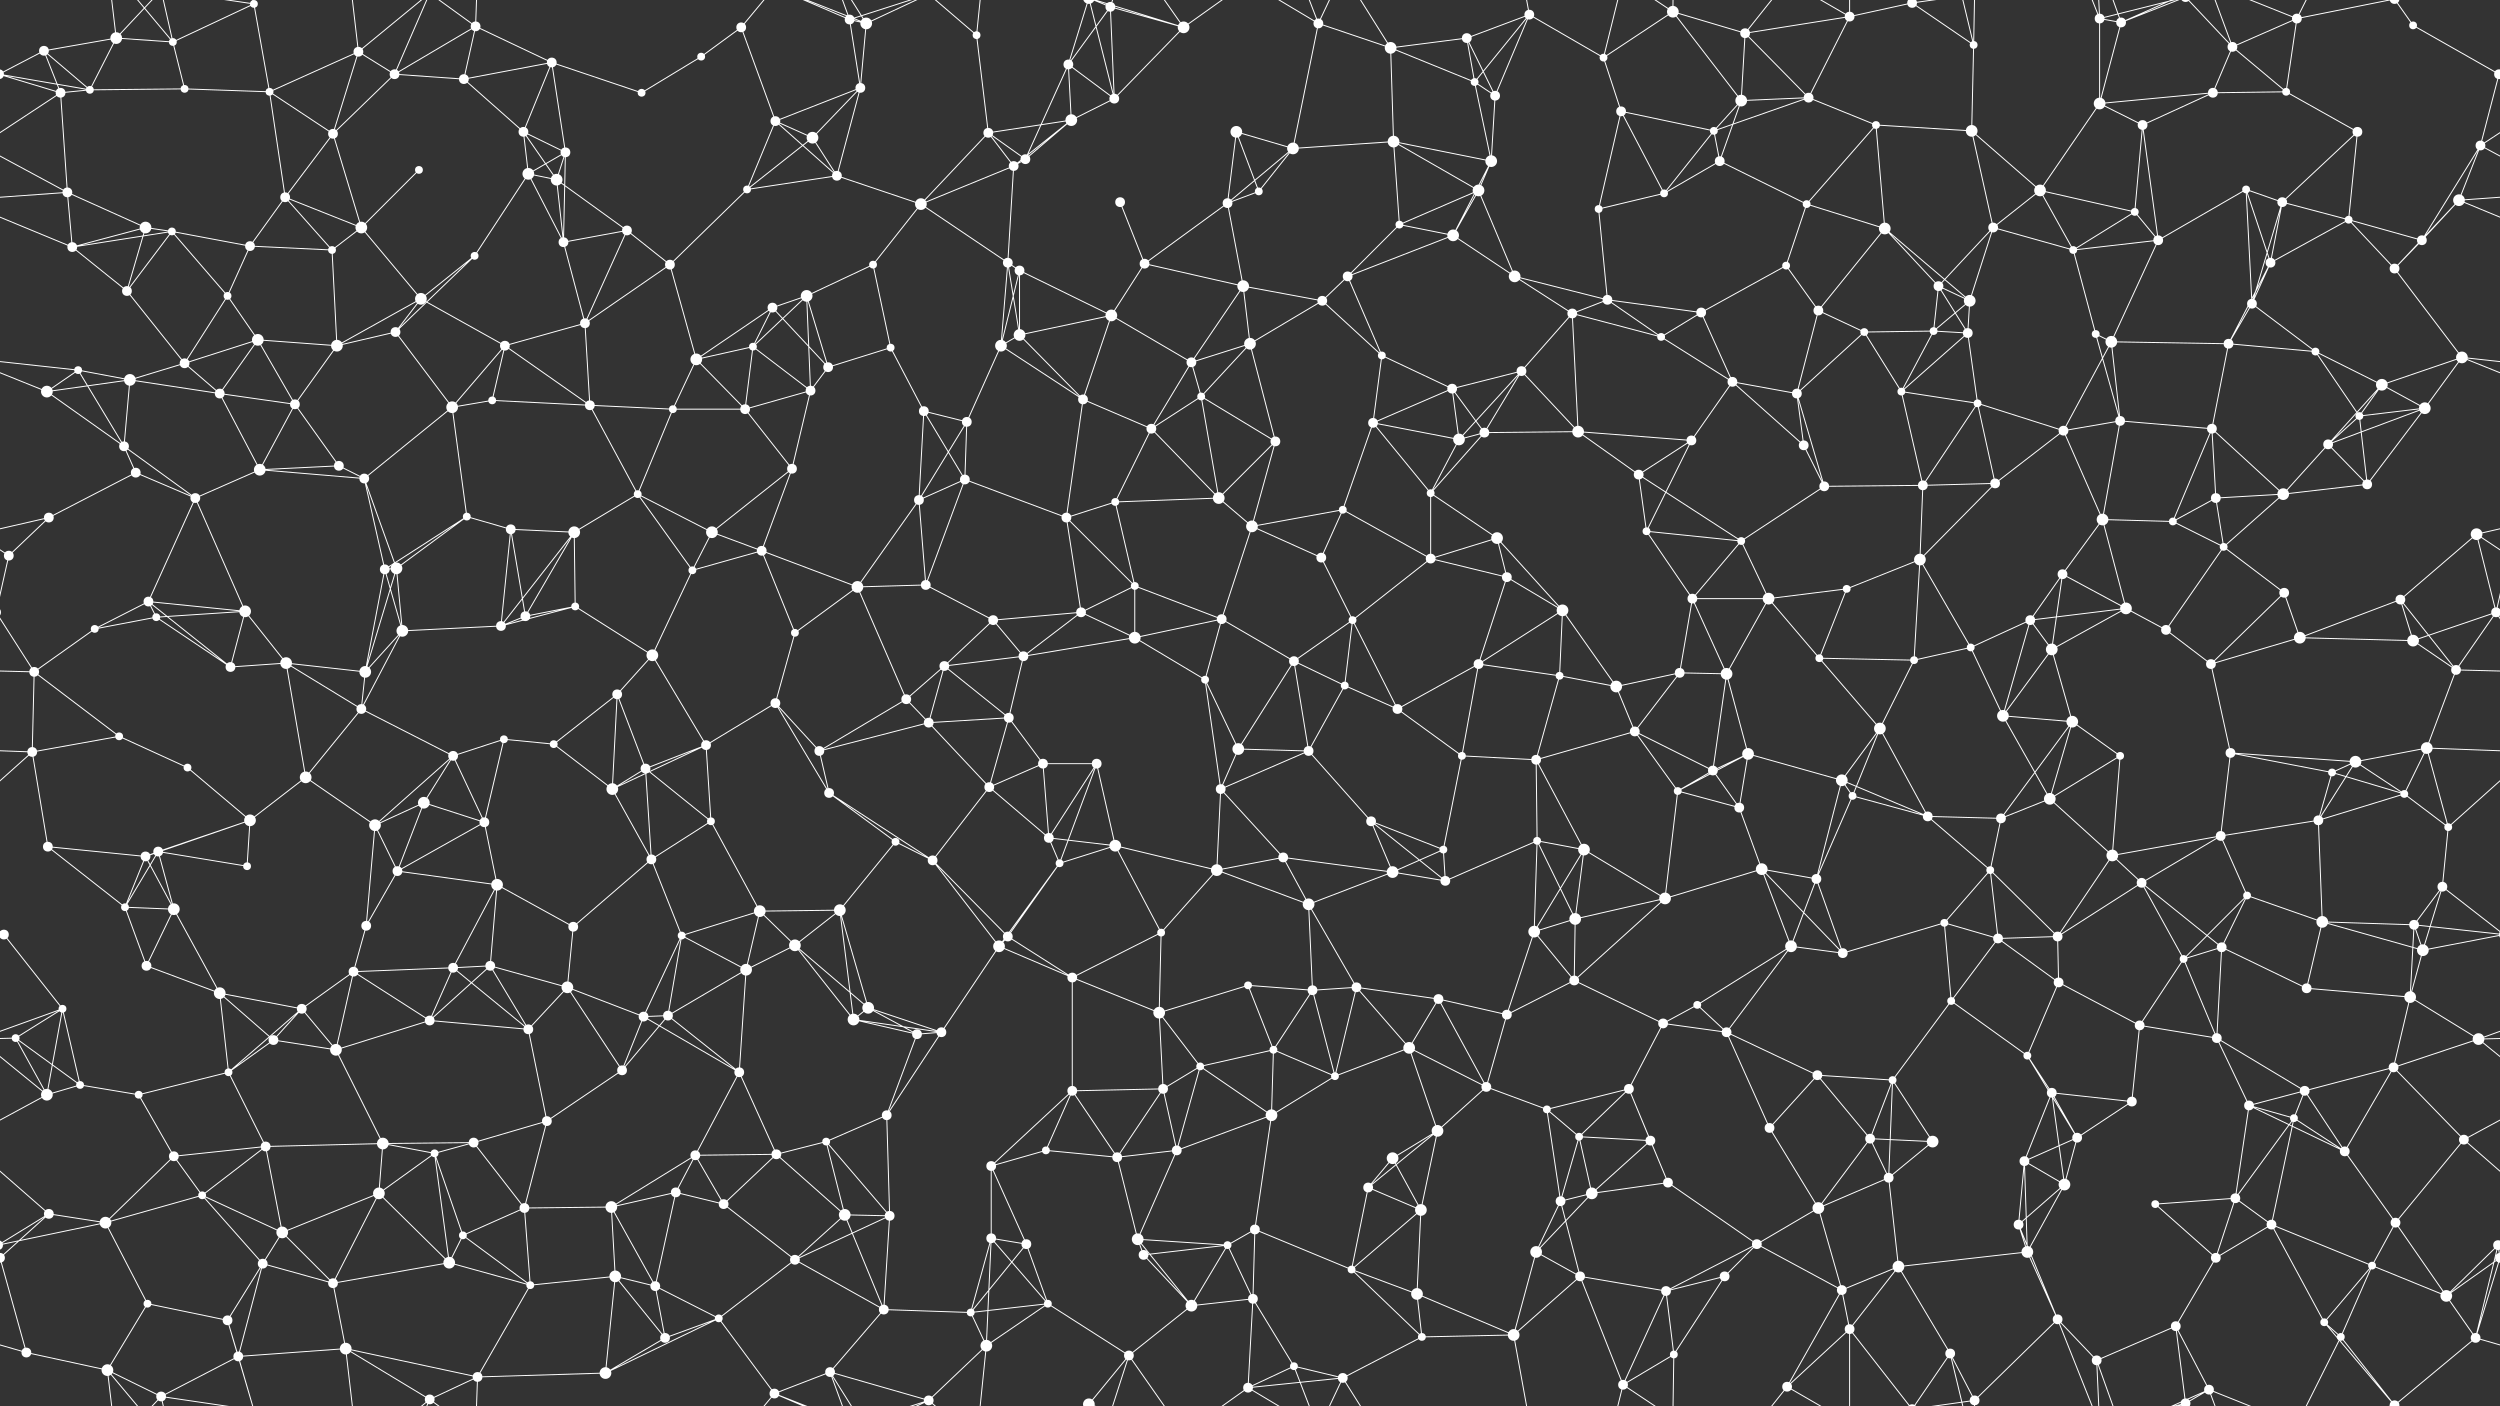 <svg xmlns="http://www.w3.org/2000/svg" width="2560" height="1440" fill="#fff"><rect width="100%" height="100%" fill="#333333" stroke="none"/><circle cx="45" cy="52" r="5"/><circle cx="119" cy="39" r="6"/><circle cx="177" cy="43" r="4"/><circle cx="260" cy="4" r="4"/><circle cx="260" cy="1444" r="4"/><circle cx="367" cy="53" r="5"/><circle cx="404" cy="76" r="5"/><circle cx="487" cy="27" r="5"/><circle cx="565" cy="64" r="5"/><circle cx="718" cy="58" r="4"/><circle cx="759" cy="28" r="5"/><circle cx="870" cy="20" r="5"/><circle cx="887" cy="24" r="6"/><circle cx="1000" cy="36" r="4"/><circle cx="1094" cy="66" r="5"/><circle cx="1137" cy="7" r="5"/><circle cx="1212" cy="28" r="6"/><circle cx="1350" cy="24" r="5"/><circle cx="1424" cy="49" r="6"/><circle cx="1502" cy="39" r="5"/><circle cx="1566" cy="15" r="5"/><circle cx="1642" cy="59" r="4"/><circle cx="1713" cy="12" r="6"/><circle cx="1787" cy="34" r="5"/><circle cx="1894" cy="17" r="5"/><circle cx="1958" cy="3" r="5"/><circle cx="1958" cy="1443" r="5"/><circle cx="2021" cy="46" r="4"/><circle cx="2150" cy="19" r="5"/><circle cx="2172" cy="23" r="5"/><circle cx="2286" cy="48" r="5"/><circle cx="2352" cy="19" r="5"/><circle cx="2471" cy="26" r="4"/><circle cx="2559" cy="76" r="5"/><circle cx="-1" cy="76" r="5"/><circle cx="62" cy="95" r="5"/><circle cx="92" cy="92" r="4"/><circle cx="189" cy="91" r="4"/><circle cx="276" cy="94" r="4"/><circle cx="341" cy="137" r="5"/><circle cx="475" cy="81" r="5"/><circle cx="536" cy="135" r="5"/><circle cx="579" cy="156" r="5"/><circle cx="657" cy="95" r="4"/><circle cx="794" cy="124" r="5"/><circle cx="832" cy="141" r="6"/><circle cx="881" cy="90" r="5"/><circle cx="1012" cy="136" r="5"/><circle cx="1097" cy="123" r="6"/><circle cx="1141" cy="101" r="5"/><circle cx="1266" cy="135" r="6"/><circle cx="1324" cy="152" r="6"/><circle cx="1427" cy="145" r="6"/><circle cx="1510" cy="84" r="4"/><circle cx="1531" cy="98" r="5"/><circle cx="1660" cy="114" r="5"/><circle cx="1755" cy="134" r="4"/><circle cx="1783" cy="103" r="6"/><circle cx="1852" cy="100" r="5"/><circle cx="1921" cy="128" r="4"/><circle cx="2019" cy="134" r="6"/><circle cx="2150" cy="106" r="6"/><circle cx="2194" cy="128" r="5"/><circle cx="2266" cy="95" r="5"/><circle cx="2341" cy="94" r="4"/><circle cx="2414" cy="135" r="5"/><circle cx="2540" cy="149" r="5"/><circle cx="69" cy="197" r="5"/><circle cx="149" cy="233" r="6"/><circle cx="176" cy="237" r="4"/><circle cx="292" cy="202" r="5"/><circle cx="370" cy="233" r="6"/><circle cx="429" cy="174" r="4"/><circle cx="541" cy="178" r="6"/><circle cx="570" cy="184" r="6"/><circle cx="642" cy="236" r="5"/><circle cx="765" cy="194" r="4"/><circle cx="857" cy="180" r="5"/><circle cx="943" cy="209" r="6"/><circle cx="1038" cy="170" r="5"/><circle cx="1050" cy="163" r="5"/><circle cx="1147" cy="207" r="5"/><circle cx="1257" cy="208" r="5"/><circle cx="1289" cy="196" r="4"/><circle cx="1433" cy="230" r="4"/><circle cx="1514" cy="195" r="6"/><circle cx="1527" cy="165" r="6"/><circle cx="1637" cy="214" r="4"/><circle cx="1704" cy="198" r="4"/><circle cx="1761" cy="165" r="5"/><circle cx="1850" cy="209" r="4"/><circle cx="1930" cy="234" r="6"/><circle cx="2041" cy="233" r="5"/><circle cx="2089" cy="195" r="6"/><circle cx="2186" cy="217" r="4"/><circle cx="2300" cy="194" r="4"/><circle cx="2337" cy="207" r="5"/><circle cx="2405" cy="225" r="4"/><circle cx="2518" cy="205" r="6"/><circle cx="74" cy="253" r="5"/><circle cx="130" cy="298" r="5"/><circle cx="233" cy="303" r="4"/><circle cx="256" cy="252" r="5"/><circle cx="340" cy="256" r="4"/><circle cx="431" cy="306" r="6"/><circle cx="486" cy="262" r="4"/><circle cx="577" cy="248" r="5"/><circle cx="686" cy="271" r="5"/><circle cx="791" cy="315" r="5"/><circle cx="826" cy="303" r="6"/><circle cx="894" cy="271" r="4"/><circle cx="1032" cy="269" r="5"/><circle cx="1044" cy="277" r="5"/><circle cx="1172" cy="270" r="5"/><circle cx="1273" cy="293" r="6"/><circle cx="1354" cy="308" r="5"/><circle cx="1380" cy="283" r="5"/><circle cx="1488" cy="241" r="6"/><circle cx="1551" cy="283" r="6"/><circle cx="1646" cy="307" r="5"/><circle cx="1742" cy="320" r="5"/><circle cx="1829" cy="272" r="4"/><circle cx="1862" cy="318" r="5"/><circle cx="1985" cy="293" r="5"/><circle cx="2017" cy="308" r="6"/><circle cx="2123" cy="256" r="4"/><circle cx="2210" cy="246" r="5"/><circle cx="2306" cy="311" r="5"/><circle cx="2325" cy="269" r="5"/><circle cx="2452" cy="275" r="5"/><circle cx="2480" cy="246" r="5"/><circle cx="80" cy="379" r="4"/><circle cx="133" cy="389" r="6"/><circle cx="189" cy="372" r="5"/><circle cx="264" cy="348" r="6"/><circle cx="345" cy="354" r="6"/><circle cx="405" cy="340" r="5"/><circle cx="517" cy="354" r="5"/><circle cx="599" cy="331" r="5"/><circle cx="713" cy="368" r="6"/><circle cx="771" cy="355" r="4"/><circle cx="848" cy="376" r="5"/><circle cx="912" cy="356" r="4"/><circle cx="1025" cy="354" r="6"/><circle cx="1044" cy="343" r="6"/><circle cx="1138" cy="323" r="6"/><circle cx="1220" cy="371" r="5"/><circle cx="1280" cy="352" r="6"/><circle cx="1415" cy="364" r="4"/><circle cx="1487" cy="398" r="5"/><circle cx="1558" cy="380" r="5"/><circle cx="1610" cy="321" r="5"/><circle cx="1701" cy="345" r="4"/><circle cx="1774" cy="391" r="5"/><circle cx="1909" cy="340" r="4"/><circle cx="1980" cy="339" r="4"/><circle cx="2015" cy="341" r="5"/><circle cx="2146" cy="342" r="4"/><circle cx="2162" cy="350" r="6"/><circle cx="2282" cy="352" r="5"/><circle cx="2371" cy="360" r="4"/><circle cx="2439" cy="394" r="6"/><circle cx="2521" cy="366" r="6"/><circle cx="48" cy="401" r="6"/><circle cx="127" cy="457" r="5"/><circle cx="225" cy="403" r="5"/><circle cx="302" cy="414" r="5"/><circle cx="347" cy="477" r="5"/><circle cx="463" cy="417" r="6"/><circle cx="504" cy="410" r="4"/><circle cx="604" cy="415" r="5"/><circle cx="689" cy="419" r="4"/><circle cx="763" cy="419" r="5"/><circle cx="830" cy="400" r="5"/><circle cx="946" cy="421" r="5"/><circle cx="990" cy="432" r="5"/><circle cx="1109" cy="409" r="5"/><circle cx="1179" cy="439" r="5"/><circle cx="1230" cy="406" r="4"/><circle cx="1306" cy="452" r="5"/><circle cx="1406" cy="433" r="5"/><circle cx="1494" cy="450" r="6"/><circle cx="1520" cy="443" r="5"/><circle cx="1616" cy="442" r="6"/><circle cx="1732" cy="451" r="5"/><circle cx="1840" cy="403" r="5"/><circle cx="1847" cy="456" r="5"/><circle cx="1947" cy="401" r="4"/><circle cx="2025" cy="413" r="4"/><circle cx="2113" cy="441" r="5"/><circle cx="2171" cy="431" r="5"/><circle cx="2265" cy="439" r="5"/><circle cx="2384" cy="455" r="5"/><circle cx="2416" cy="426" r="4"/><circle cx="2483" cy="418" r="6"/><circle cx="50" cy="530" r="5"/><circle cx="139" cy="484" r="5"/><circle cx="200" cy="510" r="5"/><circle cx="266" cy="481" r="6"/><circle cx="373" cy="490" r="5"/><circle cx="478" cy="529" r="4"/><circle cx="523" cy="542" r="5"/><circle cx="588" cy="545" r="6"/><circle cx="653" cy="506" r="4"/><circle cx="729" cy="545" r="6"/><circle cx="811" cy="480" r="5"/><circle cx="941" cy="512" r="5"/><circle cx="988" cy="491" r="5"/><circle cx="1092" cy="530" r="5"/><circle cx="1142" cy="514" r="4"/><circle cx="1248" cy="510" r="6"/><circle cx="1282" cy="539" r="6"/><circle cx="1375" cy="522" r="4"/><circle cx="1465" cy="505" r="4"/><circle cx="1533" cy="551" r="6"/><circle cx="1678" cy="486" r="5"/><circle cx="1686" cy="544" r="4"/><circle cx="1783" cy="554" r="4"/><circle cx="1868" cy="498" r="5"/><circle cx="1969" cy="497" r="5"/><circle cx="2043" cy="495" r="5"/><circle cx="2153" cy="532" r="6"/><circle cx="2225" cy="534" r="4"/><circle cx="2269" cy="510" r="5"/><circle cx="2338" cy="506" r="6"/><circle cx="2424" cy="496" r="5"/><circle cx="2536" cy="547" r="6"/><circle cx="9" cy="569" r="5"/><circle cx="152" cy="616" r="5"/><circle cx="160" cy="632" r="4"/><circle cx="251" cy="626" r="6"/><circle cx="394" cy="583" r="5"/><circle cx="406" cy="582" r="6"/><circle cx="538" cy="631" r="5"/><circle cx="589" cy="621" r="4"/><circle cx="709" cy="584" r="4"/><circle cx="780" cy="564" r="5"/><circle cx="878" cy="601" r="6"/><circle cx="948" cy="599" r="5"/><circle cx="1017" cy="635" r="5"/><circle cx="1107" cy="627" r="5"/><circle cx="1162" cy="600" r="4"/><circle cx="1251" cy="634" r="5"/><circle cx="1353" cy="571" r="5"/><circle cx="1385" cy="635" r="4"/><circle cx="1465" cy="572" r="5"/><circle cx="1543" cy="591" r="5"/><circle cx="1600" cy="625" r="6"/><circle cx="1733" cy="613" r="5"/><circle cx="1811" cy="613" r="6"/><circle cx="1891" cy="603" r="4"/><circle cx="1966" cy="573" r="6"/><circle cx="2079" cy="635" r="5"/><circle cx="2112" cy="588" r="5"/><circle cx="2177" cy="623" r="6"/><circle cx="2277" cy="560" r="4"/><circle cx="2339" cy="607" r="5"/><circle cx="2458" cy="614" r="5"/><circle cx="2556" cy="627" r="5"/><circle cx="-4" cy="627" r="5"/><circle cx="35" cy="688" r="5"/><circle cx="97" cy="644" r="4"/><circle cx="236" cy="683" r="5"/><circle cx="293" cy="679" r="6"/><circle cx="374" cy="688" r="6"/><circle cx="412" cy="646" r="6"/><circle cx="513" cy="641" r="5"/><circle cx="632" cy="711" r="5"/><circle cx="668" cy="671" r="6"/><circle cx="794" cy="720" r="5"/><circle cx="814" cy="648" r="4"/><circle cx="928" cy="716" r="5"/><circle cx="967" cy="682" r="5"/><circle cx="1048" cy="672" r="5"/><circle cx="1162" cy="653" r="6"/><circle cx="1234" cy="696" r="4"/><circle cx="1325" cy="677" r="5"/><circle cx="1377" cy="702" r="4"/><circle cx="1514" cy="680" r="5"/><circle cx="1597" cy="692" r="4"/><circle cx="1655" cy="703" r="6"/><circle cx="1720" cy="689" r="5"/><circle cx="1768" cy="690" r="6"/><circle cx="1863" cy="674" r="4"/><circle cx="1960" cy="676" r="4"/><circle cx="2018" cy="663" r="4"/><circle cx="2101" cy="665" r="6"/><circle cx="2218" cy="645" r="5"/><circle cx="2264" cy="680" r="5"/><circle cx="2355" cy="653" r="6"/><circle cx="2471" cy="656" r="6"/><circle cx="2515" cy="686" r="5"/><circle cx="33" cy="770" r="5"/><circle cx="122" cy="754" r="4"/><circle cx="192" cy="786" r="4"/><circle cx="313" cy="796" r="6"/><circle cx="370" cy="726" r="5"/><circle cx="464" cy="774" r="5"/><circle cx="516" cy="757" r="4"/><circle cx="567" cy="762" r="4"/><circle cx="661" cy="787" r="5"/><circle cx="723" cy="763" r="5"/><circle cx="839" cy="769" r="5"/><circle cx="951" cy="740" r="5"/><circle cx="1033" cy="735" r="5"/><circle cx="1068" cy="782" r="5"/><circle cx="1123" cy="782" r="5"/><circle cx="1268" cy="767" r="6"/><circle cx="1340" cy="769" r="5"/><circle cx="1431" cy="726" r="5"/><circle cx="1497" cy="774" r="4"/><circle cx="1573" cy="778" r="5"/><circle cx="1674" cy="749" r="5"/><circle cx="1754" cy="789" r="5"/><circle cx="1790" cy="772" r="6"/><circle cx="1886" cy="799" r="6"/><circle cx="1925" cy="746" r="6"/><circle cx="2051" cy="733" r="6"/><circle cx="2122" cy="739" r="6"/><circle cx="2171" cy="774" r="4"/><circle cx="2284" cy="771" r="5"/><circle cx="2388" cy="791" r="4"/><circle cx="2412" cy="780" r="6"/><circle cx="2485" cy="766" r="6"/><circle cx="49" cy="867" r="5"/><circle cx="149" cy="877" r="5"/><circle cx="162" cy="872" r="5"/><circle cx="256" cy="840" r="6"/><circle cx="384" cy="845" r="6"/><circle cx="434" cy="822" r="6"/><circle cx="496" cy="842" r="5"/><circle cx="627" cy="808" r="6"/><circle cx="667" cy="880" r="5"/><circle cx="728" cy="841" r="4"/><circle cx="849" cy="812" r="5"/><circle cx="917" cy="862" r="4"/><circle cx="1013" cy="806" r="5"/><circle cx="1074" cy="858" r="5"/><circle cx="1142" cy="866" r="6"/><circle cx="1250" cy="808" r="5"/><circle cx="1314" cy="878" r="5"/><circle cx="1404" cy="841" r="5"/><circle cx="1478" cy="870" r="4"/><circle cx="1574" cy="861" r="4"/><circle cx="1622" cy="870" r="6"/><circle cx="1718" cy="810" r="4"/><circle cx="1781" cy="827" r="5"/><circle cx="1897" cy="815" r="4"/><circle cx="1974" cy="836" r="5"/><circle cx="2049" cy="838" r="5"/><circle cx="2099" cy="818" r="6"/><circle cx="2163" cy="876" r="6"/><circle cx="2274" cy="856" r="5"/><circle cx="2374" cy="840" r="5"/><circle cx="2462" cy="813" r="4"/><circle cx="2507" cy="847" r="4"/><circle cx="4" cy="957" r="5"/><circle cx="2564" cy="957" r="5"/><circle cx="128" cy="929" r="4"/><circle cx="178" cy="931" r="6"/><circle cx="253" cy="887" r="4"/><circle cx="375" cy="948" r="5"/><circle cx="407" cy="892" r="5"/><circle cx="509" cy="906" r="6"/><circle cx="587" cy="949" r="5"/><circle cx="698" cy="958" r="4"/><circle cx="778" cy="933" r="6"/><circle cx="860" cy="932" r="6"/><circle cx="955" cy="881" r="5"/><circle cx="1032" cy="959" r="5"/><circle cx="1085" cy="884" r="4"/><circle cx="1189" cy="955" r="4"/><circle cx="1246" cy="891" r="6"/><circle cx="1340" cy="926" r="6"/><circle cx="1426" cy="893" r="6"/><circle cx="1480" cy="902" r="5"/><circle cx="1571" cy="954" r="6"/><circle cx="1613" cy="941" r="6"/><circle cx="1705" cy="920" r="6"/><circle cx="1804" cy="890" r="6"/><circle cx="1860" cy="900" r="5"/><circle cx="1991" cy="945" r="4"/><circle cx="2038" cy="891" r="4"/><circle cx="2107" cy="959" r="5"/><circle cx="2193" cy="904" r="5"/><circle cx="2301" cy="917" r="4"/><circle cx="2378" cy="944" r="6"/><circle cx="2472" cy="947" r="5"/><circle cx="2501" cy="908" r="5"/><circle cx="64" cy="1033" r="4"/><circle cx="150" cy="989" r="5"/><circle cx="225" cy="1017" r="6"/><circle cx="309" cy="1033" r="5"/><circle cx="362" cy="995" r="5"/><circle cx="464" cy="991" r="5"/><circle cx="502" cy="989" r="5"/><circle cx="581" cy="1011" r="6"/><circle cx="684" cy="1040" r="5"/><circle cx="764" cy="993" r="6"/><circle cx="814" cy="968" r="6"/><circle cx="889" cy="1032" r="6"/><circle cx="1023" cy="969" r="6"/><circle cx="1098" cy="1001" r="5"/><circle cx="1187" cy="1037" r="6"/><circle cx="1278" cy="1009" r="4"/><circle cx="1344" cy="1014" r="5"/><circle cx="1389" cy="1011" r="5"/><circle cx="1473" cy="1023" r="5"/><circle cx="1543" cy="1039" r="5"/><circle cx="1612" cy="1004" r="5"/><circle cx="1738" cy="1029" r="4"/><circle cx="1834" cy="969" r="6"/><circle cx="1887" cy="976" r="5"/><circle cx="1998" cy="1025" r="4"/><circle cx="2046" cy="961" r="5"/><circle cx="2108" cy="1006" r="5"/><circle cx="2236" cy="982" r="4"/><circle cx="2275" cy="970" r="5"/><circle cx="2362" cy="1012" r="5"/><circle cx="2468" cy="1021" r="6"/><circle cx="2481" cy="973" r="6"/><circle cx="16" cy="1063" r="4"/><circle cx="82" cy="1111" r="4"/><circle cx="234" cy="1098" r="4"/><circle cx="280" cy="1065" r="5"/><circle cx="344" cy="1075" r="6"/><circle cx="440" cy="1045" r="5"/><circle cx="541" cy="1054" r="5"/><circle cx="637" cy="1096" r="5"/><circle cx="659" cy="1041" r="5"/><circle cx="757" cy="1098" r="5"/><circle cx="874" cy="1044" r="6"/><circle cx="939" cy="1059" r="5"/><circle cx="964" cy="1057" r="5"/><circle cx="1098" cy="1117" r="5"/><circle cx="1191" cy="1115" r="5"/><circle cx="1229" cy="1092" r="4"/><circle cx="1304" cy="1075" r="4"/><circle cx="1367" cy="1102" r="4"/><circle cx="1443" cy="1073" r="6"/><circle cx="1522" cy="1113" r="5"/><circle cx="1668" cy="1115" r="5"/><circle cx="1703" cy="1048" r="5"/><circle cx="1768" cy="1057" r="5"/><circle cx="1861" cy="1101" r="5"/><circle cx="1938" cy="1106" r="4"/><circle cx="2076" cy="1081" r="4"/><circle cx="2101" cy="1119" r="5"/><circle cx="2191" cy="1050" r="5"/><circle cx="2270" cy="1063" r="5"/><circle cx="2360" cy="1117" r="5"/><circle cx="2451" cy="1093" r="5"/><circle cx="2538" cy="1064" r="6"/><circle cx="48" cy="1121" r="6"/><circle cx="142" cy="1121" r="4"/><circle cx="178" cy="1184" r="5"/><circle cx="272" cy="1174" r="5"/><circle cx="392" cy="1171" r="6"/><circle cx="445" cy="1181" r="4"/><circle cx="485" cy="1170" r="5"/><circle cx="560" cy="1148" r="5"/><circle cx="712" cy="1183" r="5"/><circle cx="795" cy="1182" r="5"/><circle cx="846" cy="1169" r="4"/><circle cx="908" cy="1142" r="5"/><circle cx="1015" cy="1194" r="5"/><circle cx="1071" cy="1178" r="4"/><circle cx="1144" cy="1185" r="5"/><circle cx="1205" cy="1178" r="5"/><circle cx="1302" cy="1142" r="6"/><circle cx="1426" cy="1186" r="6"/><circle cx="1472" cy="1158" r="6"/><circle cx="1584" cy="1136" r="4"/><circle cx="1617" cy="1164" r="4"/><circle cx="1690" cy="1168" r="5"/><circle cx="1812" cy="1155" r="5"/><circle cx="1915" cy="1166" r="5"/><circle cx="1979" cy="1169" r="6"/><circle cx="2073" cy="1189" r="5"/><circle cx="2127" cy="1165" r="5"/><circle cx="2183" cy="1128" r="5"/><circle cx="2303" cy="1132" r="5"/><circle cx="2349" cy="1145" r="4"/><circle cx="2401" cy="1179" r="5"/><circle cx="2523" cy="1167" r="5"/><circle cx="50" cy="1243" r="5"/><circle cx="108" cy="1252" r="6"/><circle cx="207" cy="1224" r="4"/><circle cx="289" cy="1262" r="6"/><circle cx="388" cy="1222" r="6"/><circle cx="474" cy="1265" r="4"/><circle cx="537" cy="1237" r="5"/><circle cx="626" cy="1236" r="6"/><circle cx="692" cy="1221" r="5"/><circle cx="741" cy="1233" r="5"/><circle cx="865" cy="1244" r="6"/><circle cx="911" cy="1245" r="5"/><circle cx="1015" cy="1268" r="5"/><circle cx="1051" cy="1274" r="5"/><circle cx="1165" cy="1269" r="6"/><circle cx="1257" cy="1275" r="4"/><circle cx="1285" cy="1259" r="5"/><circle cx="1401" cy="1216" r="5"/><circle cx="1455" cy="1239" r="6"/><circle cx="1598" cy="1230" r="5"/><circle cx="1630" cy="1222" r="6"/><circle cx="1708" cy="1211" r="5"/><circle cx="1799" cy="1274" r="5"/><circle cx="1862" cy="1237" r="6"/><circle cx="1934" cy="1206" r="5"/><circle cx="2067" cy="1254" r="5"/><circle cx="2114" cy="1213" r="6"/><circle cx="2207" cy="1233" r="4"/><circle cx="2289" cy="1227" r="5"/><circle cx="2326" cy="1254" r="5"/><circle cx="2453" cy="1252" r="5"/><circle cx="2558" cy="1275" r="5"/><circle cx="-2" cy="1275" r="5"/><circle cx="0" cy="1288" r="5"/><circle cx="2560" cy="1288" r="5"/><circle cx="151" cy="1335" r="4"/><circle cx="233" cy="1352" r="5"/><circle cx="269" cy="1294" r="5"/><circle cx="341" cy="1314" r="5"/><circle cx="460" cy="1293" r="6"/><circle cx="543" cy="1316" r="4"/><circle cx="630" cy="1307" r="6"/><circle cx="671" cy="1317" r="5"/><circle cx="736" cy="1350" r="4"/><circle cx="814" cy="1290" r="5"/><circle cx="905" cy="1341" r="5"/><circle cx="994" cy="1344" r="4"/><circle cx="1073" cy="1335" r="4"/><circle cx="1171" cy="1285" r="5"/><circle cx="1220" cy="1337" r="6"/><circle cx="1283" cy="1330" r="5"/><circle cx="1384" cy="1300" r="4"/><circle cx="1451" cy="1325" r="6"/><circle cx="1573" cy="1282" r="6"/><circle cx="1618" cy="1307" r="5"/><circle cx="1706" cy="1322" r="5"/><circle cx="1766" cy="1307" r="5"/><circle cx="1886" cy="1321" r="5"/><circle cx="1944" cy="1297" r="6"/><circle cx="2076" cy="1282" r="6"/><circle cx="2107" cy="1351" r="5"/><circle cx="2228" cy="1358" r="5"/><circle cx="2269" cy="1288" r="5"/><circle cx="2380" cy="1354" r="4"/><circle cx="2429" cy="1296" r="4"/><circle cx="2505" cy="1327" r="6"/><circle cx="27" cy="1385" r="5"/><circle cx="110" cy="1403" r="6"/><circle cx="165" cy="1430" r="5"/><circle cx="244" cy="1389" r="5"/><circle cx="354" cy="1381" r="6"/><circle cx="440" cy="1433" r="5"/><circle cx="489" cy="1410" r="5"/><circle cx="620" cy="1406" r="6"/><circle cx="681" cy="1370" r="5"/><circle cx="793" cy="1427" r="5"/><circle cx="850" cy="1405" r="5"/><circle cx="951" cy="1434" r="5"/><circle cx="1010" cy="1378" r="6"/><circle cx="1115" cy="1438" r="6"/><circle cx="1115" cy="-2" r="6"/><circle cx="1156" cy="1388" r="5"/><circle cx="1278" cy="1421" r="5"/><circle cx="1325" cy="1399" r="4"/><circle cx="1375" cy="1411" r="5"/><circle cx="1456" cy="1369" r="4"/><circle cx="1550" cy="1367" r="6"/><circle cx="1662" cy="1418" r="5"/><circle cx="1714" cy="1387" r="4"/><circle cx="1830" cy="1420" r="5"/><circle cx="1894" cy="1361" r="5"/><circle cx="1997" cy="1386" r="5"/><circle cx="2022" cy="1434" r="5"/><circle cx="2147" cy="1393" r="5"/><circle cx="2238" cy="1437" r="5"/><circle cx="2238" cy="-3" r="5"/><circle cx="2262" cy="1423" r="5"/><circle cx="2397" cy="1369" r="4"/><circle cx="2452" cy="1439" r="5"/><circle cx="2452" cy="-1" r="5"/><circle cx="2535" cy="1370" r="5"/><path stroke="#fff" d="M45 52L119 39M45 52L-1 76M45 52L62 95M45 52L92 92M2605 52L2559 76M119 39L177 43M119 39L92 92M119 39L110 -37M119 39L165 -10M119 1479L110 1403M119 1479L165 1430M177 43L260 4M177 43L189 91M177 43L110 -37M177 43L165 -10M177 1483L110 1403M177 1483L165 1430M260 4L276 94M260 4L233 -88M260 4L165 -10M260 4L244 -51M260 1444L233 1352M260 1444L165 1430M260 1444L244 1389M367 53L404 76M367 53L276 94M367 53L341 137M367 53L354 -59M367 53L440 -7M367 1493L354 1381M367 1493L440 1433M404 76L487 27M404 76L341 137M404 76L475 81M404 76L440 -7M404 1516L440 1433M487 27L565 64M487 27L475 81M487 27L440 -7M487 27L489 -30M487 1467L440 1433M487 1467L489 1410M565 64L475 81M565 64L536 135M565 64L579 156M565 64L657 95M718 58L759 28M718 58L657 95M759 28L794 124M759 28L793 -13M759 1468L793 1427M870 20L887 24M870 20L881 90M870 20L793 -13M870 20L850 -35M870 20L951 -6M870 1460L793 1427M870 1460L850 1405M870 1460L951 1434M887 24L881 90M887 24L793 -13M887 24L850 -35M887 24L951 -6M887 1464L793 1427M887 1464L850 1405M887 1464L951 1434M1000 36L1012 136M1000 36L951 -6M1000 36L1010 -62M1000 1476L951 1434M1000 1476L1010 1378M1094 66L1137 7M1094 66L1097 123M1094 66L1141 101M1094 66L1050 163M1094 66L1115 -2M1094 1506L1115 1438M1137 7L1212 28M1137 7L1141 101M1137 7L1115 -2M1137 7L1156 -52M1137 1447L1115 1438M1137 1447L1156 1388M1212 28L1141 101M1212 28L1115 -2M1212 28L1156 -52M1212 28L1278 -19M1212 1468L1115 1438M1212 1468L1156 1388M1212 1468L1278 1421M1350 24L1424 49M1350 24L1324 152M1350 24L1278 -19M1350 24L1325 -41M1350 24L1375 -29M1350 1464L1278 1421M1350 1464L1325 1399M1350 1464L1375 1411M1424 49L1502 39M1424 49L1427 145M1424 49L1510 84M1424 49L1375 -29M1424 1489L1375 1411M1502 39L1566 15M1502 39L1510 84M1502 39L1531 98M1566 15L1642 59M1566 15L1510 84M1566 15L1531 98M1566 15L1550 -73M1566 1455L1550 1367M1642 59L1713 12M1642 59L1660 114M1642 59L1662 -22M1642 1499L1662 1418M1713 12L1787 34M1713 12L1783 103M1713 12L1662 -22M1713 12L1714 -53M1713 1452L1662 1418M1713 1452L1714 1387M1787 34L1894 17M1787 34L1783 103M1787 34L1852 100M1787 34L1830 -20M1787 1474L1830 1420M1894 17L1958 3M1894 17L1852 100M1894 17L1830 -20M1894 17L1894 -79M1894 1457L1830 1420M1894 1457L1894 1361M1958 3L2021 46M1958 3L1894 -79M1958 3L1997 -54M1958 3L2022 -6M1958 1443L1894 1361M1958 1443L1997 1386M1958 1443L2022 1434M2021 46L2019 134M2021 46L1997 -54M2021 46L2022 -6M2021 1486L1997 1386M2021 1486L2022 1434M2150 19L2172 23M2150 19L2150 106M2150 19L2107 -89M2150 19L2147 -47M2150 19L2238 -3M2150 1459L2107 1351M2150 1459L2147 1393M2150 1459L2238 1437M2172 23L2150 106M2172 23L2147 -47M2172 23L2238 -3M2172 23L2262 -17M2172 1463L2147 1393M2172 1463L2238 1437M2172 1463L2262 1423M2286 48L2352 19M2286 48L2266 95M2286 48L2341 94M2286 48L2238 -3M2286 48L2262 -17M2286 1488L2238 1437M2286 1488L2262 1423M2352 19L2341 94M2352 19L2262 -17M2352 19L2397 -71M2352 19L2452 -1M2352 1459L2262 1423M2352 1459L2397 1369M2352 1459L2452 1439M2471 26L2559 76M2471 26L2452 -1M2471 1466L2452 1439M2559 76L2622 95M2559 76L2652 92M2559 76L2540 149M-1 76L62 95M-1 76L92 92M62 95L92 92M62 95L-20 149M62 95L69 197M2622 95L2540 149M92 92L189 91M189 91L276 94M276 94L341 137M276 94L292 202M341 137L292 202M341 137L370 233M475 81L536 135M536 135L579 156M536 135L541 178M536 135L570 184M579 156L541 178M579 156L570 184M579 156L577 248M794 124L832 141M794 124L881 90M794 124L765 194M794 124L857 180M832 141L881 90M832 141L765 194M832 141L857 180M881 90L857 180M1012 136L1097 123M1012 136L943 209M1012 136L1038 170M1012 136L1050 163M1097 123L1141 101M1097 123L1038 170M1097 123L1050 163M1141 101L1115 -2M1141 1541L1115 1438M1266 135L1324 152M1266 135L1257 208M1266 135L1289 196M1324 152L1427 145M1324 152L1257 208M1324 152L1289 196M1427 145L1433 230M1427 145L1514 195M1427 145L1527 165M1510 84L1531 98M1510 84L1527 165M1531 98L1527 165M1660 114L1755 134M1660 114L1637 214M1660 114L1704 198M1755 134L1783 103M1755 134L1852 100M1755 134L1704 198M1755 134L1761 165M1783 103L1852 100M1783 103L1761 165M1852 100L1921 128M1921 128L2019 134M1921 128L1850 209M1921 128L1930 234M2019 134L2041 233M2019 134L2089 195M2150 106L2194 128M2150 106L2266 95M2150 106L2089 195M2194 128L2266 95M2194 128L2186 217M2194 128L2210 246M2266 95L2341 94M2341 94L2414 135M2414 135L2337 207M2414 135L2405 225M2540 149L2629 197M2540 149L2518 205M2540 149L2480 246M-20 149L69 197M69 197L149 233M69 197L-42 205M69 197L74 253M2629 197L2518 205M149 233L176 237M149 233L74 253M149 233L130 298M176 237L74 253M176 237L130 298M176 237L233 303M176 237L256 252M292 202L370 233M292 202L256 252M292 202L340 256M370 233L429 174M370 233L340 256M370 233L431 306M541 178L570 184M541 178L486 262M541 178L577 248M570 184L642 236M570 184L577 248M642 236L577 248M642 236L686 271M642 236L599 331M765 194L857 180M765 194L686 271M857 180L943 209M943 209L1038 170M943 209L894 271M943 209L1032 269M1038 170L1050 163M1038 170L1032 269M1147 207L1172 270M1257 208L1289 196M1257 208L1172 270M1257 208L1273 293M1433 230L1514 195M1433 230L1380 283M1433 230L1488 241M1514 195L1527 165M1514 195L1488 241M1514 195L1551 283M1527 165L1488 241M1637 214L1704 198M1637 214L1646 307M1704 198L1761 165M1761 165L1850 209M1850 209L1930 234M1850 209L1829 272M1930 234L1862 318M1930 234L1985 293M1930 234L2017 308M2041 233L2089 195M2041 233L1985 293M2041 233L2017 308M2041 233L2123 256M2089 195L2186 217M2089 195L2123 256M2186 217L2123 256M2186 217L2210 246M2300 194L2337 207M2300 194L2210 246M2300 194L2306 311M2300 194L2325 269M2337 207L2405 225M2337 207L2306 311M2337 207L2325 269M2405 225L2325 269M2405 225L2452 275M2405 225L2480 246M2518 205L2634 253M2518 205L2452 275M2518 205L2480 246M-42 205L74 253M74 253L130 298M130 298L189 372M233 303L256 252M233 303L189 372M233 303L264 348M256 252L340 256M340 256L345 354M431 306L486 262M431 306L345 354M431 306L405 340M431 306L517 354M486 262L405 340M577 248L599 331M686 271L599 331M686 271L713 368M791 315L826 303M791 315L713 368M791 315L771 355M791 315L848 376M826 303L894 271M826 303L771 355M826 303L848 376M826 303L830 400M894 271L912 356M1032 269L1044 277M1032 269L1025 354M1032 269L1044 343M1044 277L1025 354M1044 277L1044 343M1044 277L1138 323M1172 270L1273 293M1172 270L1138 323M1273 293L1354 308M1273 293L1220 371M1273 293L1280 352M1354 308L1380 283M1354 308L1280 352M1354 308L1415 364M1380 283L1488 241M1380 283L1415 364M1488 241L1551 283M1551 283L1646 307M1551 283L1610 321M1646 307L1742 320M1646 307L1610 321M1646 307L1701 345M1742 320L1829 272M1742 320L1701 345M1742 320L1774 391M1829 272L1862 318M1862 318L1909 340M1862 318L1840 403M1985 293L2017 308M1985 293L1980 339M1985 293L2015 341M2017 308L1980 339M2017 308L2015 341M2123 256L2210 246M2123 256L2146 342M2210 246L2162 350M2306 311L2325 269M2306 311L2282 352M2306 311L2371 360M2325 269L2282 352M2452 275L2480 246M2452 275L2521 366M80 379L133 389M80 379L-39 366M80 379L48 401M80 379L127 457M2640 379L2521 366M133 389L189 372M133 389L48 401M133 389L127 457M133 389L225 403M189 372L264 348M189 372L225 403M264 348L345 354M264 348L225 403M264 348L302 414M345 354L405 340M345 354L302 414M405 340L463 417M517 354L599 331M517 354L463 417M517 354L504 410M517 354L604 415M599 331L604 415M713 368L771 355M713 368L689 419M713 368L763 419M771 355L763 419M771 355L830 400M848 376L912 356M848 376L830 400M912 356L946 421M1025 354L1044 343M1025 354L990 432M1025 354L1109 409M1044 343L1138 323M1044 343L1109 409M1138 323L1220 371M1138 323L1109 409M1220 371L1280 352M1220 371L1179 439M1220 371L1230 406M1280 352L1230 406M1280 352L1306 452M1415 364L1487 398M1415 364L1406 433M1487 398L1558 380M1487 398L1406 433M1487 398L1494 450M1487 398L1520 443M1558 380L1610 321M1558 380L1494 450M1558 380L1520 443M1558 380L1616 442M1610 321L1701 345M1610 321L1616 442M1701 345L1774 391M1774 391L1732 451M1774 391L1840 403M1774 391L1847 456M1909 340L1980 339M1909 340L1840 403M1909 340L1947 401M1980 339L2015 341M1980 339L1947 401M2015 341L1947 401M2015 341L2025 413M2146 342L2162 350M2146 342L2171 431M2162 350L2282 352M2162 350L2113 441M2162 350L2171 431M2282 352L2371 360M2282 352L2265 439M2371 360L2439 394M2371 360L2416 426M2439 394L2521 366M2439 394L2384 455M2439 394L2416 426M2439 394L2483 418M2521 366L2608 401M2521 366L2483 418M-39 366L48 401M48 401L127 457M127 457L139 484M127 457L200 510M225 403L302 414M225 403L266 481M302 414L347 477M302 414L266 481M347 477L266 481M347 477L373 490M463 417L504 410M463 417L373 490M463 417L478 529M504 410L604 415M604 415L689 419M604 415L653 506M689 419L763 419M689 419L653 506M763 419L830 400M763 419L811 480M830 400L811 480M946 421L990 432M946 421L941 512M946 421L988 491M990 432L941 512M990 432L988 491M1109 409L1179 439M1109 409L1092 530M1179 439L1230 406M1179 439L1142 514M1179 439L1248 510M1230 406L1306 452M1230 406L1248 510M1306 452L1248 510M1306 452L1282 539M1406 433L1494 450M1406 433L1375 522M1406 433L1465 505M1494 450L1520 443M1494 450L1465 505M1520 443L1616 442M1520 443L1465 505M1616 442L1732 451M1616 442L1678 486M1732 451L1678 486M1732 451L1686 544M1840 403L1847 456M1840 403L1868 498M1847 456L1868 498M1947 401L2025 413M1947 401L1969 497M2025 413L2113 441M2025 413L1969 497M2025 413L2043 495M2113 441L2171 431M2113 441L2043 495M2113 441L2153 532M2171 431L2265 439M2171 431L2153 532M2265 439L2225 534M2265 439L2269 510M2265 439L2338 506M2384 455L2416 426M2384 455L2483 418M2384 455L2338 506M2384 455L2424 496M2416 426L2483 418M2416 426L2424 496M2483 418L2424 496M50 530L139 484M50 530L-24 547M50 530L9 569M2610 530L2536 547M139 484L200 510M200 510L266 481M200 510L152 616M200 510L251 626M266 481L373 490M373 490L394 583M373 490L406 582M478 529L523 542M478 529L394 583M478 529L406 582M523 542L588 545M523 542L538 631M523 542L513 641M588 545L653 506M588 545L538 631M588 545L589 621M588 545L513 641M653 506L729 545M653 506L709 584M729 545L811 480M729 545L709 584M729 545L780 564M811 480L780 564M941 512L988 491M941 512L878 601M941 512L948 599M988 491L1092 530M988 491L948 599M1092 530L1142 514M1092 530L1107 627M1092 530L1162 600M1142 514L1248 510M1142 514L1162 600M1248 510L1282 539M1282 539L1375 522M1282 539L1251 634M1282 539L1353 571M1375 522L1353 571M1375 522L1465 572M1465 505L1533 551M1465 505L1465 572M1533 551L1465 572M1533 551L1543 591M1533 551L1600 625M1678 486L1686 544M1678 486L1783 554M1686 544L1783 554M1686 544L1733 613M1783 554L1868 498M1783 554L1733 613M1783 554L1811 613M1868 498L1969 497M1969 497L2043 495M1969 497L1966 573M2043 495L1966 573M2153 532L2225 534M2153 532L2112 588M2153 532L2177 623M2225 534L2269 510M2225 534L2277 560M2269 510L2338 506M2269 510L2277 560M2338 506L2424 496M2338 506L2277 560M2536 547L2569 569M2536 547L2458 614M2536 547L2556 627M-24 547L9 569M9 569L-4 627M2569 569L2556 627M152 616L160 632M152 616L251 626M152 616L97 644M152 616L236 683M160 632L251 626M160 632L97 644M160 632L236 683M251 626L236 683M251 626L293 679M394 583L406 582M394 583L374 688M394 583L412 646M406 582L374 688M406 582L412 646M538 631L589 621M538 631L513 641M589 621L513 641M589 621L668 671M709 584L780 564M709 584L668 671M780 564L878 601M780 564L814 648M878 601L948 599M878 601L814 648M878 601L928 716M948 599L1017 635M1017 635L1107 627M1017 635L967 682M1017 635L1048 672M1107 627L1162 600M1107 627L1048 672M1107 627L1162 653M1162 600L1251 634M1162 600L1162 653M1251 634L1162 653M1251 634L1234 696M1251 634L1325 677M1353 571L1385 635M1385 635L1465 572M1385 635L1325 677M1385 635L1377 702M1385 635L1431 726M1465 572L1543 591M1543 591L1600 625M1543 591L1514 680M1600 625L1514 680M1600 625L1597 692M1600 625L1655 703M1733 613L1811 613M1733 613L1720 689M1733 613L1768 690M1811 613L1891 603M1811 613L1768 690M1811 613L1863 674M1891 603L1966 573M1891 603L1863 674M1966 573L1960 676M1966 573L2018 663M2079 635L2112 588M2079 635L2177 623M2079 635L2018 663M2079 635L2101 665M2079 635L2051 733M2112 588L2177 623M2112 588L2101 665M2112 588L2218 645M2177 623L2101 665M2177 623L2218 645M2277 560L2339 607M2277 560L2218 645M2339 607L2264 680M2339 607L2355 653M2458 614L2355 653M2458 614L2471 656M2458 614L2515 686M2556 627L2595 688M2556 627L2471 656M2556 627L2515 686M-4 627L35 688M35 688L97 644M35 688L-45 686M35 688L33 770M35 688L122 754M2595 688L2515 686M236 683L293 679M293 679L374 688M293 679L313 796M293 679L370 726M374 688L412 646M374 688L370 726M412 646L513 641M412 646L370 726M632 711L668 671M632 711L567 762M632 711L661 787M632 711L627 808M668 671L723 763M794 720L814 648M794 720L723 763M794 720L839 769M794 720L849 812M928 716L967 682M928 716L839 769M928 716L951 740M967 682L1048 672M967 682L951 740M967 682L1033 735M1048 672L1162 653M1048 672L1033 735M1162 653L1234 696M1234 696L1268 767M1234 696L1250 808M1325 677L1377 702M1325 677L1268 767M1325 677L1340 769M1377 702L1340 769M1377 702L1431 726M1514 680L1597 692M1514 680L1431 726M1514 680L1497 774M1597 692L1655 703M1597 692L1573 778M1655 703L1720 689M1655 703L1674 749M1720 689L1768 690M1720 689L1674 749M1768 690L1754 789M1768 690L1790 772M1863 674L1960 676M1863 674L1925 746M1960 676L2018 663M1960 676L1925 746M2018 663L2051 733M2101 665L2051 733M2101 665L2122 739M2218 645L2264 680M2264 680L2355 653M2264 680L2284 771M2355 653L2471 656M2471 656L2515 686M2515 686L2485 766M33 770L122 754M33 770L-75 766M33 770L49 867M33 770L-53 847M2593 770L2485 766M2593 770L2507 847M122 754L192 786M192 786L256 840M313 796L370 726M313 796L256 840M313 796L384 845M370 726L464 774M464 774L516 757M464 774L384 845M464 774L434 822M464 774L496 842M516 757L567 762M516 757L496 842M567 762L627 808M661 787L723 763M661 787L627 808M661 787L667 880M661 787L728 841M723 763L627 808M723 763L728 841M839 769L951 740M839 769L849 812M951 740L1033 735M951 740L1013 806M1033 735L1068 782M1033 735L1013 806M1068 782L1123 782M1068 782L1013 806M1068 782L1074 858M1123 782L1074 858M1123 782L1142 866M1123 782L1085 884M1268 767L1340 769M1268 767L1250 808M1340 769L1250 808M1340 769L1404 841M1431 726L1497 774M1497 774L1573 778M1497 774L1478 870M1573 778L1674 749M1573 778L1574 861M1573 778L1622 870M1674 749L1754 789M1674 749L1718 810M1754 789L1790 772M1754 789L1718 810M1754 789L1781 827M1790 772L1886 799M1790 772L1718 810M1790 772L1781 827M1886 799L1925 746M1886 799L1897 815M1886 799L1974 836M1886 799L1860 900M1925 746L1897 815M1925 746L1974 836M2051 733L2122 739M2051 733L2099 818M2122 739L2171 774M2122 739L2049 838M2122 739L2099 818M2171 774L2099 818M2171 774L2163 876M2284 771L2388 791M2284 771L2412 780M2284 771L2274 856M2388 791L2412 780M2388 791L2374 840M2388 791L2462 813M2412 780L2485 766M2412 780L2374 840M2412 780L2462 813M2485 766L2462 813M2485 766L2507 847M49 867L149 877M49 867L128 929M149 877L162 872M149 877L256 840M149 877L128 929M149 877L178 931M162 872L256 840M162 872L128 929M162 872L178 931M162 872L253 887M256 840L253 887M384 845L434 822M384 845L375 948M384 845L407 892M434 822L496 842M434 822L407 892M496 842L407 892M496 842L509 906M627 808L667 880M667 880L728 841M667 880L587 949M667 880L698 958M728 841L778 933M849 812L917 862M849 812L955 881M917 862L860 932M917 862L955 881M1013 806L1074 858M1013 806L955 881M1074 858L1142 866M1074 858L1085 884M1142 866L1085 884M1142 866L1189 955M1142 866L1246 891M1250 808L1314 878M1250 808L1246 891M1314 878L1246 891M1314 878L1340 926M1314 878L1426 893M1404 841L1478 870M1404 841L1426 893M1404 841L1480 902M1478 870L1426 893M1478 870L1480 902M1574 861L1622 870M1574 861L1480 902M1574 861L1571 954M1574 861L1613 941M1622 870L1571 954M1622 870L1613 941M1622 870L1705 920M1718 810L1781 827M1718 810L1705 920M1781 827L1804 890M1897 815L1974 836M1897 815L1860 900M1974 836L2049 838M1974 836L2038 891M2049 838L2099 818M2049 838L2038 891M2099 818L2163 876M2163 876L2274 856M2163 876L2107 959M2163 876L2193 904M2274 856L2374 840M2274 856L2193 904M2274 856L2301 917M2374 840L2462 813M2374 840L2378 944M2462 813L2507 847M2507 847L2501 908M4 957L-88 947M4 957L-59 908M4 957L64 1033M4 957L-79 973M2564 957L2472 947M2564 957L2501 908M2564 957L2481 973M128 929L178 931M128 929L150 989M178 931L150 989M178 931L225 1017M375 948L407 892M375 948L362 995M407 892L509 906M509 906L587 949M509 906L464 991M509 906L502 989M587 949L581 1011M698 958L778 933M698 958L684 1040M698 958L764 993M698 958L659 1041M778 933L860 932M778 933L764 993M778 933L814 968M860 932L814 968M860 932L889 1032M860 932L874 1044M955 881L1032 959M955 881L1023 969M1032 959L1085 884M1032 959L1023 969M1032 959L1098 1001M1085 884L1023 969M1189 955L1246 891M1189 955L1098 1001M1189 955L1187 1037M1246 891L1340 926M1340 926L1426 893M1340 926L1344 1014M1340 926L1389 1011M1426 893L1480 902M1571 954L1613 941M1571 954L1543 1039M1571 954L1612 1004M1613 941L1705 920M1613 941L1612 1004M1705 920L1804 890M1705 920L1612 1004M1804 890L1860 900M1804 890L1834 969M1804 890L1887 976M1860 900L1834 969M1860 900L1887 976M1991 945L2038 891M1991 945L1887 976M1991 945L1998 1025M1991 945L2046 961M2038 891L2107 959M2038 891L2046 961M2107 959L2193 904M2107 959L2046 961M2107 959L2108 1006M2193 904L2236 982M2193 904L2275 970M2301 917L2378 944M2301 917L2236 982M2301 917L2275 970M2378 944L2472 947M2378 944L2362 1012M2378 944L2481 973M2472 947L2501 908M2472 947L2468 1021M2472 947L2481 973M2501 908L2481 973M64 1033L16 1063M64 1033L82 1111M64 1033L-22 1064M64 1033L48 1121M2624 1033L2538 1064M150 989L225 1017M225 1017L309 1033M225 1017L234 1098M225 1017L280 1065M309 1033L362 995M309 1033L234 1098M309 1033L280 1065M309 1033L344 1075M362 995L464 991M362 995L344 1075M362 995L440 1045M464 991L502 989M464 991L440 1045M464 991L541 1054M502 989L581 1011M502 989L440 1045M502 989L541 1054M581 1011L541 1054M581 1011L637 1096M581 1011L659 1041M684 1040L764 993M684 1040L637 1096M684 1040L659 1041M684 1040L757 1098M764 993L814 968M764 993L757 1098M814 968L889 1032M814 968L874 1044M889 1032L874 1044M889 1032L939 1059M889 1032L964 1057M1023 969L1098 1001M1023 969L964 1057M1098 1001L1187 1037M1098 1001L1098 1117M1187 1037L1278 1009M1187 1037L1191 1115M1187 1037L1229 1092M1278 1009L1344 1014M1278 1009L1304 1075M1344 1014L1389 1011M1344 1014L1304 1075M1344 1014L1367 1102M1389 1011L1473 1023M1389 1011L1367 1102M1389 1011L1443 1073M1473 1023L1543 1039M1473 1023L1443 1073M1473 1023L1522 1113M1543 1039L1612 1004M1543 1039L1522 1113M1612 1004L1703 1048M1738 1029L1834 969M1738 1029L1703 1048M1738 1029L1768 1057M1834 969L1887 976M1834 969L1768 1057M1998 1025L2046 961M1998 1025L1938 1106M1998 1025L2076 1081M2046 961L2108 1006M2108 1006L2076 1081M2108 1006L2191 1050M2236 982L2275 970M2236 982L2191 1050M2236 982L2270 1063M2275 970L2362 1012M2275 970L2270 1063M2362 1012L2468 1021M2468 1021L2481 973M2468 1021L2451 1093M2468 1021L2538 1064M16 1063L82 1111M16 1063L-22 1064M16 1063L48 1121M2576 1063L2538 1064M82 1111L48 1121M82 1111L142 1121M234 1098L280 1065M234 1098L142 1121M234 1098L272 1174M280 1065L344 1075M344 1075L440 1045M344 1075L392 1171M440 1045L541 1054M541 1054L560 1148M637 1096L659 1041M637 1096L560 1148M659 1041L757 1098M757 1098L712 1183M757 1098L795 1182M874 1044L939 1059M874 1044L964 1057M939 1059L964 1057M939 1059L908 1142M964 1057L908 1142M1098 1117L1191 1115M1098 1117L1015 1194M1098 1117L1071 1178M1098 1117L1144 1185M1191 1115L1229 1092M1191 1115L1144 1185M1191 1115L1205 1178M1229 1092L1304 1075M1229 1092L1205 1178M1229 1092L1302 1142M1304 1075L1367 1102M1304 1075L1302 1142M1367 1102L1443 1073M1367 1102L1302 1142M1443 1073L1522 1113M1443 1073L1472 1158M1522 1113L1472 1158M1522 1113L1584 1136M1668 1115L1703 1048M1668 1115L1584 1136M1668 1115L1617 1164M1668 1115L1690 1168M1668 1115L1708 1211M1703 1048L1768 1057M1768 1057L1861 1101M1768 1057L1812 1155M1861 1101L1938 1106M1861 1101L1812 1155M1861 1101L1915 1166M1938 1106L1915 1166M1938 1106L1979 1169M1938 1106L1934 1206M2076 1081L2101 1119M2076 1081L2127 1165M2101 1119L2073 1189M2101 1119L2127 1165M2101 1119L2183 1128M2101 1119L2114 1213M2191 1050L2270 1063M2191 1050L2183 1128M2270 1063L2360 1117M2270 1063L2303 1132M2360 1117L2451 1093M2360 1117L2303 1132M2360 1117L2349 1145M2360 1117L2401 1179M2451 1093L2538 1064M2451 1093L2401 1179M2451 1093L2523 1167M2538 1064L2608 1121M-22 1064L48 1121M48 1121L-37 1167M2608 1121L2523 1167M142 1121L178 1184M178 1184L272 1174M178 1184L108 1252M178 1184L207 1224M272 1174L392 1171M272 1174L207 1224M272 1174L289 1262M392 1171L445 1181M392 1171L485 1170M392 1171L388 1222M445 1181L485 1170M445 1181L388 1222M445 1181L474 1265M445 1181L460 1293M485 1170L560 1148M485 1170L537 1237M560 1148L537 1237M712 1183L795 1182M712 1183L626 1236M712 1183L692 1221M712 1183L741 1233M795 1182L846 1169M795 1182L741 1233M795 1182L865 1244M846 1169L908 1142M846 1169L865 1244M846 1169L911 1245M908 1142L911 1245M1015 1194L1071 1178M1015 1194L1015 1268M1015 1194L1051 1274M1071 1178L1144 1185M1144 1185L1205 1178M1144 1185L1165 1269M1205 1178L1302 1142M1205 1178L1165 1269M1302 1142L1285 1259M1426 1186L1472 1158M1426 1186L1401 1216M1426 1186L1455 1239M1472 1158L1401 1216M1472 1158L1455 1239M1584 1136L1617 1164M1584 1136L1598 1230M1617 1164L1690 1168M1617 1164L1598 1230M1617 1164L1630 1222M1690 1168L1630 1222M1690 1168L1708 1211M1812 1155L1862 1237M1915 1166L1979 1169M1915 1166L1862 1237M1915 1166L1934 1206M1979 1169L1934 1206M2073 1189L2127 1165M2073 1189L2067 1254M2073 1189L2114 1213M2073 1189L2076 1282M2127 1165L2183 1128M2127 1165L2114 1213M2303 1132L2349 1145M2303 1132L2401 1179M2303 1132L2289 1227M2349 1145L2401 1179M2349 1145L2289 1227M2349 1145L2326 1254M2401 1179L2453 1252M2523 1167L2610 1243M2523 1167L2453 1252M-37 1167L50 1243M50 1243L108 1252M50 1243L-2 1275M50 1243L0 1288M2610 1243L2558 1275M108 1252L207 1224M108 1252L-2 1275M108 1252L151 1335M2668 1252L2558 1275M207 1224L289 1262M207 1224L269 1294M289 1262L388 1222M289 1262L269 1294M289 1262L341 1314M388 1222L341 1314M388 1222L460 1293M474 1265L537 1237M474 1265L460 1293M474 1265L543 1316M537 1237L626 1236M537 1237L543 1316M626 1236L692 1221M626 1236L630 1307M626 1236L671 1317M692 1221L741 1233M692 1221L671 1317M741 1233L814 1290M865 1244L911 1245M865 1244L814 1290M865 1244L905 1341M911 1245L814 1290M911 1245L905 1341M1015 1268L1051 1274M1015 1268L994 1344M1015 1268L1073 1335M1015 1268L1010 1378M1051 1274L994 1344M1051 1274L1073 1335M1165 1269L1257 1275M1165 1269L1171 1285M1165 1269L1220 1337M1257 1275L1285 1259M1257 1275L1171 1285M1257 1275L1220 1337M1257 1275L1283 1330M1285 1259L1283 1330M1285 1259L1384 1300M1401 1216L1455 1239M1401 1216L1384 1300M1455 1239L1384 1300M1455 1239L1451 1325M1598 1230L1630 1222M1598 1230L1573 1282M1598 1230L1618 1307M1630 1222L1708 1211M1630 1222L1573 1282M1708 1211L1799 1274M1799 1274L1862 1237M1799 1274L1706 1322M1799 1274L1766 1307M1799 1274L1886 1321M1862 1237L1934 1206M1862 1237L1886 1321M1934 1206L1944 1297M2067 1254L2114 1213M2067 1254L2076 1282M2067 1254L2107 1351M2114 1213L2076 1282M2207 1233L2289 1227M2207 1233L2269 1288M2289 1227L2326 1254M2289 1227L2269 1288M2326 1254L2269 1288M2326 1254L2380 1354M2326 1254L2429 1296M2453 1252L2429 1296M2453 1252L2505 1327M2558 1275L2560 1288M2558 1275L2505 1327M2558 1275L2535 1370M-2 1275L0 1288M0 1288L-55 1327M0 1288L27 1385M0 1288L-25 1370M2560 1288L2505 1327M2560 1288L2535 1370M151 1335L233 1352M151 1335L110 1403M233 1352L269 1294M233 1352L244 1389M269 1294L341 1314M269 1294L244 1389M341 1314L460 1293M341 1314L354 1381M460 1293L543 1316M543 1316L630 1307M543 1316L489 1410M630 1307L671 1317M630 1307L620 1406M630 1307L681 1370M671 1317L736 1350M671 1317L681 1370M736 1350L814 1290M736 1350L620 1406M736 1350L681 1370M736 1350L793 1427M814 1290L905 1341M905 1341L994 1344M905 1341L850 1405M994 1344L1073 1335M994 1344L1010 1378M1073 1335L1010 1378M1073 1335L1156 1388M1171 1285L1220 1337M1220 1337L1283 1330M1220 1337L1156 1388M1283 1330L1278 1421M1283 1330L1325 1399M1384 1300L1451 1325M1384 1300L1456 1369M1451 1325L1456 1369M1451 1325L1550 1367M1573 1282L1618 1307M1573 1282L1550 1367M1618 1307L1706 1322M1618 1307L1550 1367M1618 1307L1662 1418M1706 1322L1766 1307M1706 1322L1662 1418M1706 1322L1714 1387M1766 1307L1714 1387M1886 1321L1944 1297M1886 1321L1830 1420M1886 1321L1894 1361M1944 1297L2076 1282M1944 1297L1894 1361M1944 1297L1997 1386M2076 1282L2107 1351M2107 1351L2022 1434M2107 1351L2147 1393M2228 1358L2269 1288M2228 1358L2147 1393M2228 1358L2238 1437M2228 1358L2262 1423M2380 1354L2429 1296M2380 1354L2397 1369M2380 1354L2452 1439M2429 1296L2505 1327M2429 1296L2397 1369M2505 1327L2535 1370M27 1385L110 1403M27 1385L-25 1370M2587 1385L2535 1370M110 1403L165 1430M165 1430L244 1389M244 1389L354 1381M354 1381L440 1433M354 1381L489 1410M440 1433L489 1410M489 1410L620 1406M620 1406L681 1370M793 1427L850 1405M850 1405L951 1434M951 1434L1010 1378M1115 1438L1156 1388M1278 1421L1325 1399M1278 1421L1375 1411M1325 1399L1375 1411M1375 1411L1456 1369M1456 1369L1550 1367M1662 1418L1714 1387M1830 1420L1894 1361M1997 1386L2022 1434M2238 1437L2262 1423M2397 1369L2452 1439M2452 1439L2535 1370"/></svg>